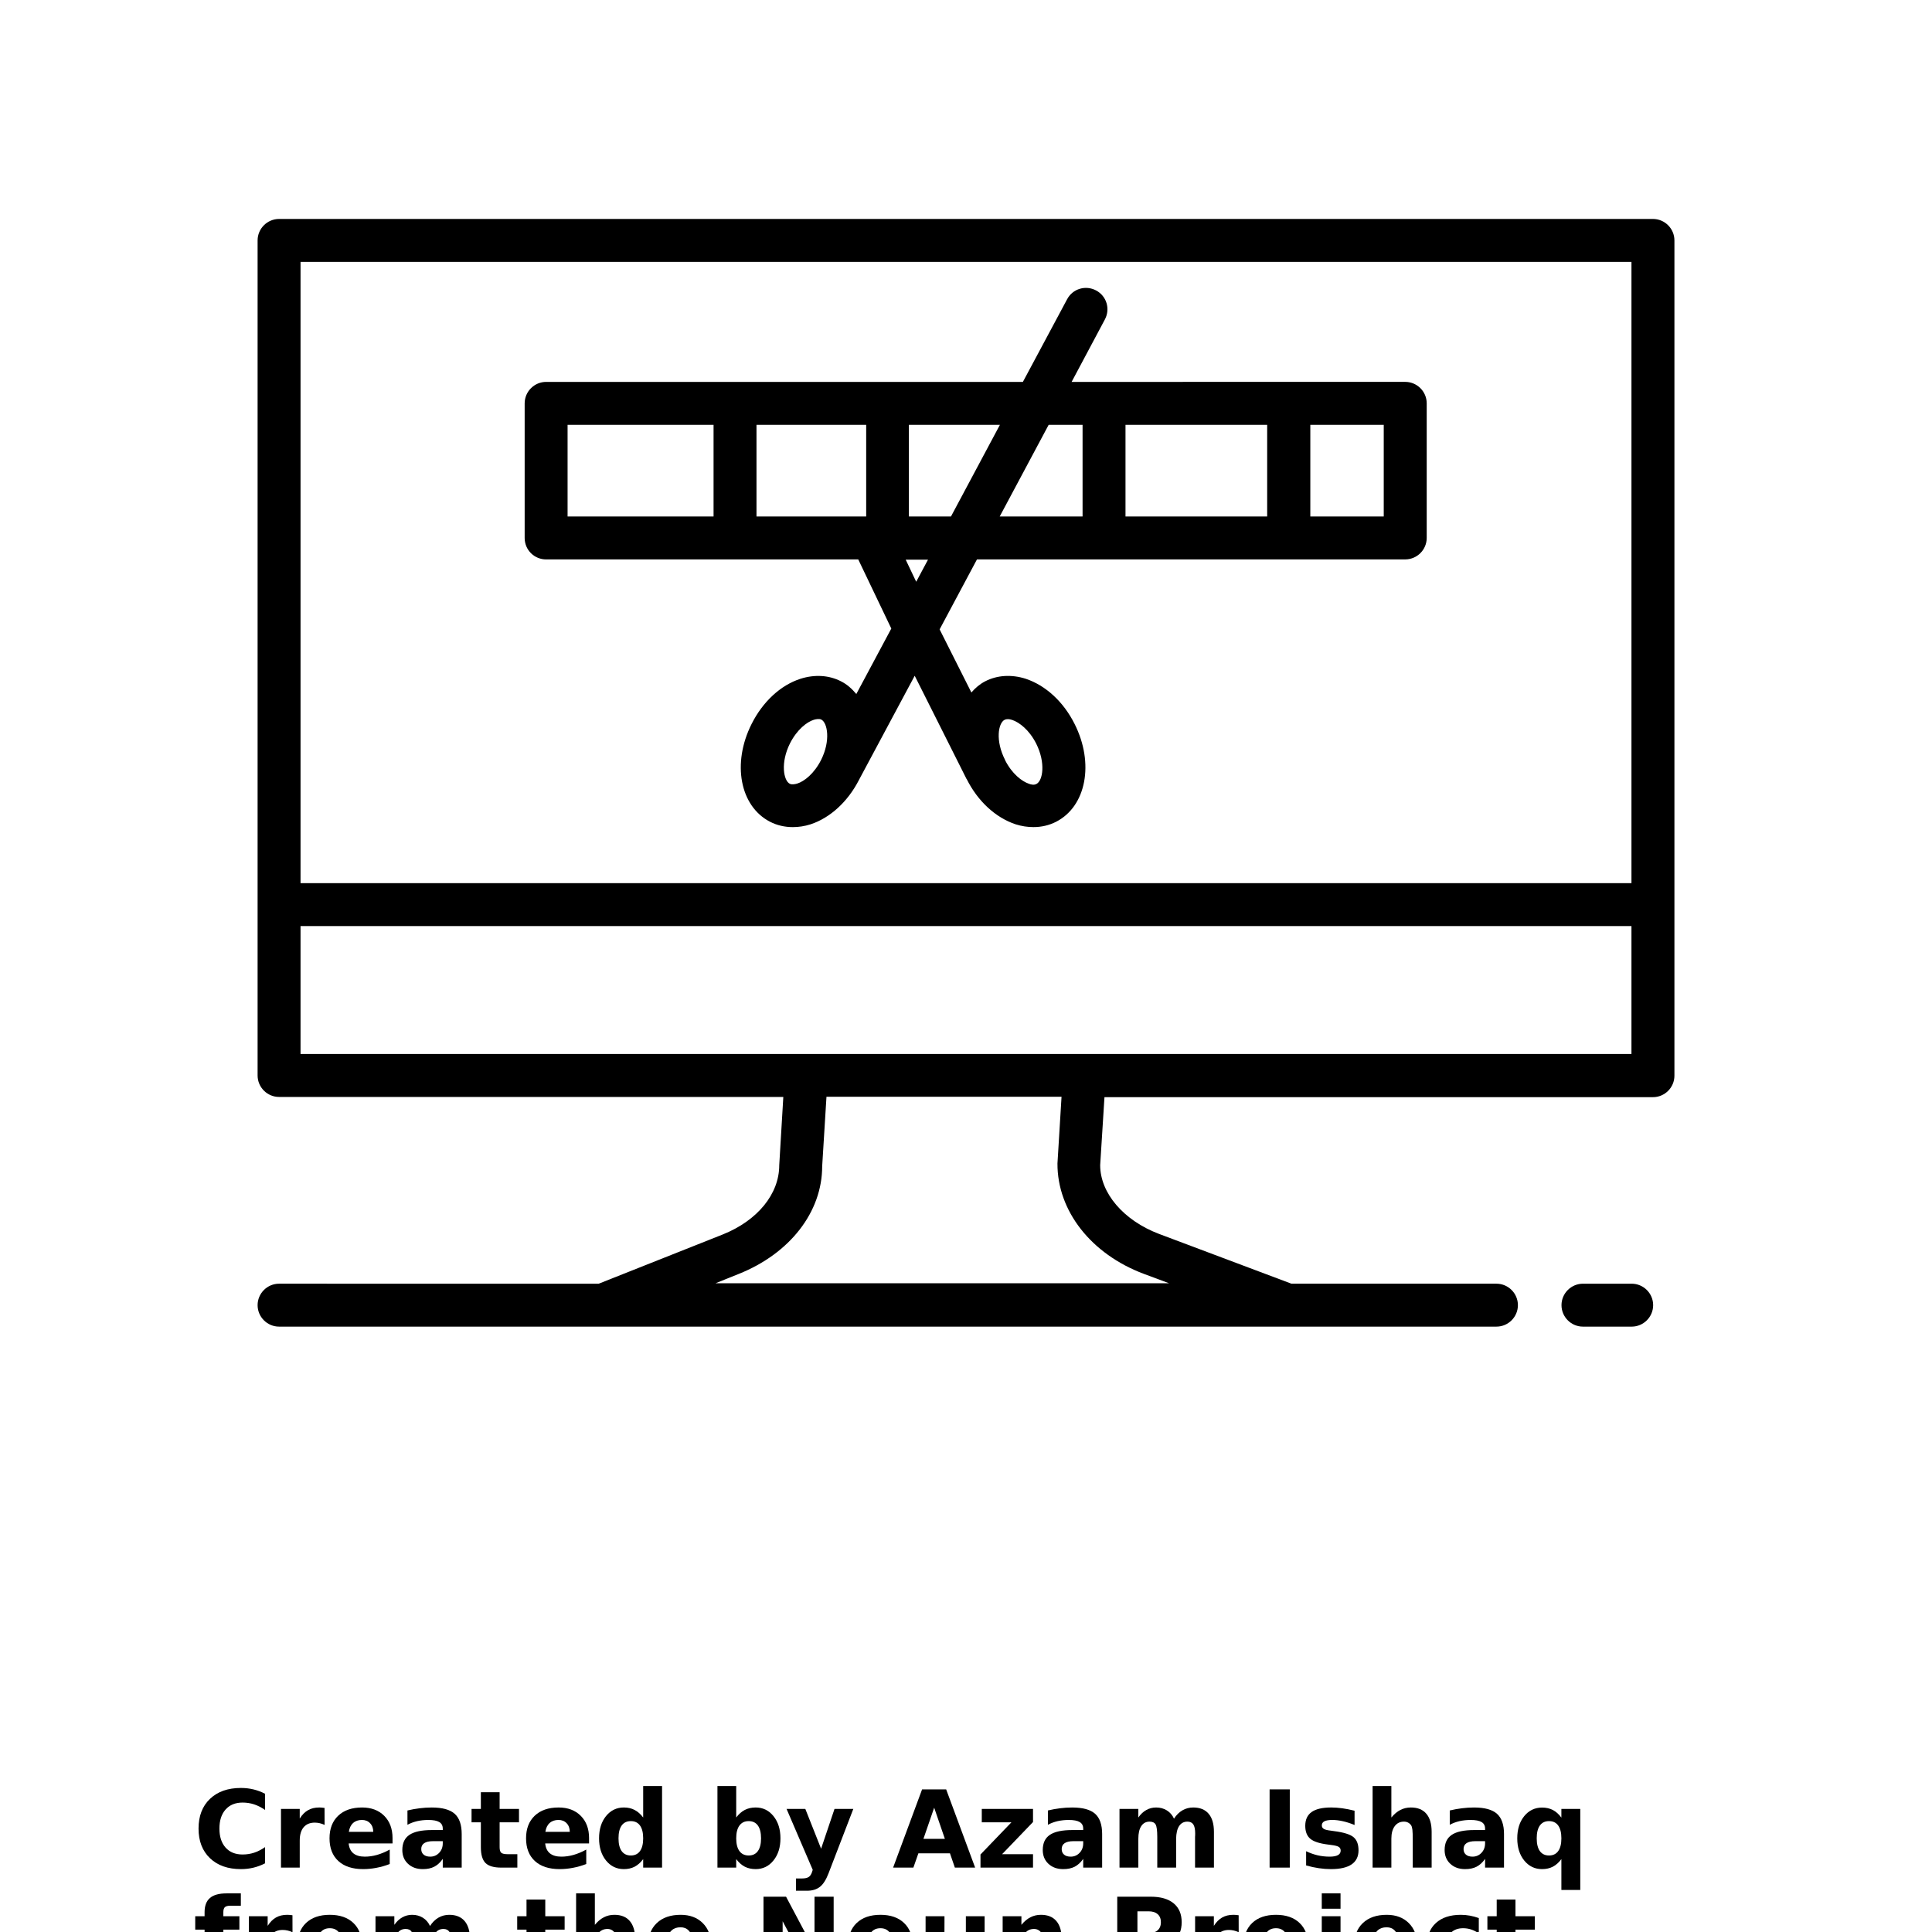 <?xml version="1.0" encoding="UTF-8"?>
<svg width="700pt" height="700pt" version="1.1" viewBox="0 0 700 700" xmlns="http://www.w3.org/2000/svg" xmlns:xlink="http://www.w3.org/1999/xlink">
 <defs>
  <symbol id="w" overflow="visible">
   <path d="m26.047-1.562c-1.336 0.699-2.731 1.227-4.188 1.578-1.461 0.352-2.981 0.531-4.562 0.531-4.719 0-8.461-1.316-11.219-3.953-2.762-2.644-4.141-6.223-4.141-10.734 0-4.539 1.379-8.129 4.141-10.766 2.758-2.633 6.5-3.953 11.219-3.953 1.582 0 3.102 0.18 4.562 0.531 1.457 0.355 2.852 0.883 4.188 1.578v5.859c-1.355-0.926-2.688-1.602-4-2.031-1.312-0.426-2.699-0.641-4.156-0.641-2.617 0-4.668 0.84-6.156 2.516-1.492 1.668-2.234 3.969-2.234 6.906 0 2.918 0.742 5.215 2.234 6.891 1.488 1.668 3.539 2.5 6.156 2.5 1.457 0 2.844-0.211 4.156-0.641 1.312-0.426 2.644-1.102 4-2.031z"/>
  </symbol>
  <symbol id="d" overflow="visible">
   <path d="m19.062-15.469c-0.594-0.281-1.188-0.488-1.781-0.625-0.586-0.133-1.172-0.203-1.766-0.203-1.75 0-3.102 0.562-4.047 1.688-0.938 1.117-1.406 2.719-1.406 4.812v9.797h-6.797v-21.266h6.797v3.484c0.875-1.383 1.879-2.394 3.016-3.031 1.133-0.645 2.488-0.969 4.062-0.969 0.227 0 0.473 0.012 0.734 0.031 0.27 0.023 0.66 0.062 1.172 0.125z"/>
  </symbol>
  <symbol id="a" overflow="visible">
   <path d="m24.5-10.688v1.938h-15.891c0.156 1.594 0.727 2.793 1.719 3.594 0.988 0.793 2.367 1.188 4.141 1.188 1.426 0 2.891-0.207 4.391-0.625 1.5-0.426 3.039-1.07 4.625-1.938v5.234c-1.605 0.617-3.215 1.074-4.828 1.375-1.605 0.312-3.211 0.469-4.812 0.469-3.844 0-6.836-0.973-8.969-2.922-2.137-1.957-3.203-4.703-3.203-8.234 0-3.469 1.047-6.195 3.141-8.188 2.094-1.988 4.977-2.984 8.656-2.984 3.344 0 6.016 1.008 8.016 3.016 2.008 2.012 3.016 4.703 3.016 8.078zm-6.984-2.266c0-1.289-0.383-2.332-1.141-3.125-0.75-0.789-1.734-1.188-2.953-1.188-1.312 0-2.383 0.371-3.203 1.109-0.824 0.742-1.34 1.809-1.547 3.203z"/>
  </symbol>
  <symbol id="c" overflow="visible">
   <path d="m12.797-9.578c-1.418 0-2.484 0.246-3.203 0.734-0.711 0.48-1.062 1.188-1.062 2.125 0 0.855 0.285 1.527 0.859 2.016 0.57 0.492 1.375 0.734 2.406 0.734 1.27 0 2.344-0.457 3.219-1.375 0.875-0.914 1.312-2.066 1.312-3.453v-0.781zm10.391-2.562v12.141h-6.859v-3.156c-0.906 1.293-1.934 2.234-3.078 2.828-1.137 0.582-2.523 0.875-4.156 0.875-2.199 0-3.984-0.641-5.359-1.922s-2.062-2.945-2.062-5c0-2.5 0.852-4.328 2.562-5.484 1.719-1.164 4.414-1.75 8.094-1.75h4v-0.531c0-1.082-0.43-1.875-1.281-2.375-0.844-0.5-2.164-0.75-3.953-0.75-1.461 0-2.82 0.148-4.078 0.438-1.25 0.293-2.414 0.73-3.484 1.312v-5.188c1.457-0.352 2.922-0.617 4.391-0.797 1.469-0.188 2.938-0.281 4.406-0.281 3.832 0 6.598 0.758 8.297 2.266 1.707 1.512 2.562 3.969 2.562 7.375z"/>
  </symbol>
  <symbol id="b" overflow="visible">
   <path d="m10.688-27.312v6.047h7.016v4.859h-7.016v9.016c0 0.992 0.195 1.664 0.594 2.016 0.395 0.344 1.172 0.516 2.328 0.516h3.5v4.859h-5.828c-2.688 0-4.594-0.555-5.719-1.672-1.117-1.125-1.672-3.031-1.672-5.719v-9.016h-3.375v-4.859h3.375v-6.047z"/>
  </symbol>
  <symbol id="k" overflow="visible">
   <path d="m17.734-18.156v-11.391h6.844v29.547h-6.844v-3.078c-0.938 1.25-1.969 2.168-3.094 2.75s-2.43 0.875-3.906 0.875c-2.625 0-4.781-1.039-6.469-3.125-1.68-2.082-2.516-4.758-2.516-8.031 0-3.281 0.836-5.961 2.516-8.047 1.688-2.082 3.844-3.125 6.469-3.125 1.469 0 2.766 0.297 3.891 0.891 1.133 0.586 2.172 1.496 3.109 2.734zm-4.484 13.766c1.457 0 2.566-0.531 3.328-1.594 0.77-1.062 1.156-2.602 1.156-4.625 0-2.031-0.387-3.578-1.156-4.641-0.762-1.062-1.871-1.594-3.328-1.594-1.438 0-2.543 0.531-3.312 1.594-0.762 1.062-1.141 2.609-1.141 4.641 0 2.023 0.379 3.562 1.141 4.625 0.77 1.062 1.875 1.594 3.312 1.594z"/>
  </symbol>
  <symbol id="j" overflow="visible">
   <path d="m14.578-4.391c1.457 0 2.566-0.531 3.328-1.594 0.77-1.062 1.156-2.602 1.156-4.625 0-2.031-0.387-3.578-1.156-4.641-0.762-1.062-1.871-1.594-3.328-1.594-1.449 0-2.562 0.539-3.344 1.609-0.781 1.062-1.172 2.606-1.172 4.625 0 2.012 0.391 3.555 1.172 4.625 0.781 1.062 1.895 1.594 3.344 1.594zm-4.516-13.766c0.938-1.238 1.973-2.148 3.109-2.734 1.145-0.594 2.457-0.891 3.938-0.891 2.625 0 4.773 1.043 6.453 3.125 1.688 2.086 2.531 4.766 2.531 8.047 0 3.273-0.844 5.949-2.531 8.031-1.68 2.086-3.828 3.125-6.453 3.125-1.48 0-2.793-0.293-3.938-0.875-1.137-0.594-2.172-1.508-3.109-2.75v3.078h-6.797v-29.547h6.797z"/>
  </symbol>
  <symbol id="i" overflow="visible">
   <path d="m0.469-21.266h6.797l5.719 14.422 4.859-14.422h6.812l-8.953 23.281c-0.898 2.363-1.945 4.016-3.141 4.953-1.199 0.945-2.777 1.422-4.734 1.422h-3.938v-4.453h2.125c1.156 0 1.992-0.188 2.516-0.562 0.531-0.367 0.941-1.023 1.234-1.969l0.188-0.594z"/>
  </symbol>
  <symbol id="h" overflow="visible">
   <path d="m20.781-5.172h-11.438l-1.812 5.172h-7.344l10.5-28.344h8.719l10.5 28.344h-7.344zm-9.609-5.25h7.766l-3.875-11.281z"/>
  </symbol>
  <symbol id="v" overflow="visible">
   <path d="m2.219-21.266h18.562v4.75l-11.203 11.656h11.203v4.859h-19.031v-4.75l11.203-11.656h-10.734z"/>
  </symbol>
  <symbol id="g" overflow="visible">
   <path d="m22.984-17.734c0.852-1.32 1.867-2.328 3.047-3.016 1.188-0.688 2.492-1.031 3.922-1.031 2.438 0 4.297 0.758 5.578 2.266 1.281 1.5 1.922 3.688 1.922 6.562v12.953h-6.844v-11.094c0.008-0.164 0.02-0.336 0.031-0.516 0.008-0.176 0.016-0.426 0.016-0.75 0-1.508-0.227-2.602-0.672-3.281-0.449-0.676-1.164-1.016-2.141-1.016-1.293 0-2.293 0.531-3 1.594-0.699 1.062-1.062 2.606-1.094 4.625v10.438h-6.828v-11.094c0-2.352-0.203-3.867-0.609-4.547-0.406-0.676-1.133-1.016-2.172-1.016-1.305 0-2.309 0.539-3.016 1.609-0.711 1.074-1.062 2.602-1.062 4.578v10.469h-6.828v-21.266h6.828v3.109c0.832-1.195 1.789-2.098 2.875-2.703 1.082-0.613 2.273-0.922 3.578-0.922 1.469 0 2.766 0.355 3.891 1.062 1.133 0.711 1.992 1.703 2.578 2.984z"/>
  </symbol>
  <symbol id="u" overflow="visible">
   <path d="m3.562-28.344h7.312v28.344h-7.312z"/>
  </symbol>
  <symbol id="t" overflow="visible">
   <path d="m19.875-20.609v5.172c-1.449-0.602-2.852-1.055-4.203-1.359-1.355-0.312-2.637-0.469-3.844-0.469-1.293 0-2.25 0.164-2.875 0.484-0.625 0.324-0.938 0.824-0.938 1.5 0 0.543 0.234 0.961 0.703 1.25 0.477 0.293 1.332 0.508 2.562 0.641l1.188 0.172c3.488 0.449 5.832 1.18 7.031 2.188 1.207 1.012 1.812 2.602 1.812 4.766 0 2.262-0.84 3.965-2.516 5.109-1.668 1.137-4.164 1.703-7.484 1.703-1.406 0-2.859-0.109-4.359-0.328s-3.043-0.551-4.625-1v-5.156c1.363 0.656 2.754 1.152 4.172 1.484 1.426 0.324 2.875 0.484 4.344 0.484 1.332 0 2.332-0.18 3-0.547 0.664-0.363 1-0.91 1-1.641 0-0.602-0.23-1.051-0.688-1.344-0.461-0.301-1.383-0.535-2.766-0.703l-1.188-0.156c-3.031-0.375-5.156-1.07-6.375-2.094-1.211-1.031-1.812-2.594-1.812-4.688 0-2.25 0.77-3.914 2.312-5 1.539-1.094 3.91-1.641 7.109-1.641 1.25 0 2.562 0.094 3.938 0.281 1.383 0.188 2.883 0.484 4.5 0.891z"/>
  </symbol>
  <symbol id="f" overflow="visible">
   <path d="m24.656-12.953v12.953h-6.844v-9.875c0-1.863-0.043-3.141-0.125-3.828-0.086-0.695-0.227-1.211-0.422-1.547-0.273-0.438-0.637-0.781-1.094-1.031-0.449-0.25-0.965-0.375-1.547-0.375-1.418 0-2.531 0.547-3.344 1.641s-1.219 2.609-1.219 4.547v10.469h-6.797v-29.547h6.797v11.391c1.031-1.238 2.117-2.148 3.266-2.734 1.156-0.594 2.426-0.891 3.812-0.891 2.457 0 4.32 0.758 5.594 2.266 1.281 1.5 1.922 3.688 1.922 6.562z"/>
  </symbol>
  <symbol id="s" overflow="visible">
   <path d="m13.25-16.844c-1.438 0-2.543 0.531-3.312 1.594-0.762 1.062-1.141 2.609-1.141 4.641 0 2.023 0.379 3.562 1.141 4.625 0.77 1.062 1.875 1.594 3.312 1.594 1.457 0 2.566-0.531 3.328-1.594 0.77-1.062 1.156-2.602 1.156-4.625 0-2.031-0.387-3.578-1.156-4.641-0.762-1.062-1.871-1.594-3.328-1.594zm4.484 13.766c-0.938 1.25-1.969 2.168-3.094 2.75s-2.43 0.875-3.906 0.875c-2.625 0-4.781-1.039-6.469-3.125-1.68-2.082-2.516-4.758-2.516-8.031 0-3.281 0.836-5.957 2.516-8.031 1.688-2.07 3.844-3.109 6.469-3.109 1.477 0 2.781 0.293 3.906 0.875 1.125 0.586 2.156 1.508 3.094 2.766v-3.156h6.844v29.359h-6.844z"/>
  </symbol>
  <symbol id="r" overflow="visible">
   <path d="m17.266-29.547v4.469h-3.766c-0.961 0-1.633 0.172-2.016 0.516-0.375 0.344-0.562 0.949-0.562 1.812v1.484h5.812v4.859h-5.812v16.406h-6.797v-16.406h-3.391v-4.859h3.391v-1.484c0-2.312 0.645-4.019 1.938-5.125 1.289-1.113 3.289-1.672 6-1.672z"/>
  </symbol>
  <symbol id="e" overflow="visible">
   <path d="m13.391-16.922c-1.512 0-2.664 0.543-3.453 1.625-0.793 1.086-1.188 2.648-1.188 4.688 0 2.031 0.395 3.59 1.188 4.672 0.789 1.086 1.941 1.625 3.453 1.625 1.477 0 2.609-0.539 3.391-1.625 0.789-1.082 1.188-2.641 1.188-4.672 0-2.039-0.398-3.602-1.188-4.688-0.781-1.082-1.914-1.625-3.391-1.625zm0-4.859c3.656 0 6.508 0.992 8.562 2.969 2.062 1.969 3.094 4.703 3.094 8.203 0 3.492-1.031 6.227-3.094 8.203-2.055 1.969-4.906 2.953-8.562 2.953-3.68 0-6.555-0.984-8.625-2.953-2.062-1.977-3.094-4.711-3.094-8.203 0-3.5 1.031-6.234 3.094-8.203 2.07-1.977 4.945-2.969 8.625-2.969z"/>
  </symbol>
  <symbol id="q" overflow="visible">
   <path d="m3.562-28.344h8.172l10.312 19.438v-19.438h6.938v28.344h-8.172l-10.312-19.453v19.453h-6.938z"/>
  </symbol>
  <symbol id="p" overflow="visible">
   <path d="m3.031-8.281v-12.984h6.844v2.125c0 1.156-0.008 2.606-0.016 4.344-0.012 1.742-0.016 2.902-0.016 3.484 0 1.711 0.039 2.938 0.125 3.688 0.094 0.75 0.242 1.297 0.453 1.641 0.281 0.449 0.645 0.793 1.094 1.031 0.445 0.242 0.961 0.359 1.547 0.359 1.414 0 2.531-0.539 3.344-1.625 0.812-1.094 1.219-2.609 1.219-4.547v-10.5h6.797v21.266h-6.797v-3.078c-1.031 1.242-2.121 2.156-3.266 2.75-1.148 0.582-2.406 0.875-3.781 0.875-2.461 0-4.336-0.75-5.625-2.25-1.281-1.508-1.922-3.703-1.922-6.578z"/>
  </symbol>
  <symbol id="o" overflow="visible">
   <path d="m24.656-12.953v12.953h-6.844v-9.906c0-1.844-0.043-3.109-0.125-3.797-0.086-0.695-0.227-1.211-0.422-1.547-0.273-0.438-0.637-0.781-1.094-1.031-0.449-0.25-0.965-0.375-1.547-0.375-1.418 0-2.531 0.547-3.344 1.641s-1.219 2.609-1.219 4.547v10.469h-6.797v-21.266h6.797v3.109c1.031-1.238 2.117-2.148 3.266-2.734 1.156-0.594 2.426-0.891 3.812-0.891 2.457 0 4.32 0.758 5.594 2.266 1.281 1.5 1.922 3.688 1.922 6.562z"/>
  </symbol>
  <symbol id="n" overflow="visible">
   <path d="m3.562-28.344h12.141c3.602 0 6.367 0.805 8.297 2.406 1.938 1.594 2.906 3.871 2.906 6.828 0 2.981-0.969 5.273-2.906 6.875-1.93 1.594-4.695 2.391-8.297 2.391h-4.828v9.844h-7.312zm7.312 5.297v7.906h4.047c1.414 0 2.508-0.344 3.281-1.031 0.781-0.688 1.172-1.664 1.172-2.938 0-1.258-0.391-2.227-1.172-2.906-0.773-0.688-1.867-1.031-3.281-1.031z"/>
  </symbol>
  <symbol id="m" overflow="visible">
   <path d="m3.266-21.266h6.797v20.891c0 2.844-0.684 5.016-2.047 6.516-1.367 1.5-3.352 2.25-5.953 2.25h-3.359v-4.453h1.188c1.289 0 2.176-0.293 2.656-0.875 0.477-0.586 0.719-1.73 0.719-3.438zm0-8.281h6.797v5.547h-6.797z"/>
  </symbol>
  <symbol id="l" overflow="visible">
   <path d="m20.453-20.609v5.547c-0.93-0.633-1.855-1.102-2.781-1.406-0.93-0.301-1.891-0.453-2.891-0.453-1.906 0-3.391 0.559-4.453 1.672-1.055 1.105-1.578 2.652-1.578 4.641 0 1.98 0.523 3.527 1.578 4.641 1.062 1.105 2.547 1.656 4.453 1.656 1.062 0 2.066-0.156 3.016-0.469 0.957-0.32 1.844-0.789 2.656-1.406v5.562c-1.062 0.398-2.141 0.688-3.234 0.875-1.094 0.195-2.195 0.297-3.297 0.297-3.836 0-6.836-0.984-9-2.953-2.168-1.969-3.25-4.703-3.25-8.203 0-3.508 1.082-6.25 3.25-8.219 2.164-1.969 5.164-2.953 9-2.953 1.113 0 2.211 0.102 3.297 0.297 1.082 0.199 2.16 0.492 3.234 0.875z"/>
  </symbol>
 </defs>
 <g>
  <path d="m591.19 465.11h-17.656c-4.277 0-7.777 3.5-7.777 7.777 0 4.277 3.5 7.777 7.777 7.777h17.656c4.277 0 7.777-3.5 7.777-7.777 0-4.277-3.5-7.777-7.777-7.777z"/>
  <path d="m598.89 79.332h-497.78c-4.277 0-7.777 3.5-7.777 7.777v302.56c0 4.277 3.5 7.777 7.777 7.777h182.7l-1.477 24.734c0 10.422-7.856 20.066-20.535 25.121l-44.879 17.812-115.81-0.004c-4.277 0-7.777 3.5-7.777 7.777 0 4.277 3.5 7.777 7.777 7.777h441.08c4.277 0 7.777-3.5 7.777-7.777 0-4.277-3.5-7.777-7.777-7.777h-74.277l-47.988-18.043c-12.91-4.898-21.312-14.855-21.312-24.891l1.555-24.656 198.73 0.004c4.277 0 7.777-3.5 7.777-7.777v-302.64c0-4.277-3.5-7.777-7.777-7.777zm-7.781 15.559v225.09l-482.22-0.004v-225.09zm-176.71 366.64 9.18 3.422h-164.34l8.32-3.344c18.746-7.465 30.332-22.555 30.332-39.043l1.555-25.199h85.168l-1.477 24.188c-0.078 17.188 12.211 32.82 31.266 39.977zm-21.621-79.645h-283.89v-46.355h482.22v46.355z"/>
  <path d="m197.87 202.69h113.09l11.977 25.043-12.68 23.723c-1.555-1.867-3.344-3.5-5.523-4.59-4.356-2.254-9.566-2.566-14.699-0.934-7.234 2.332-13.688 8.32-17.734 16.41-7.156 14.234-4.199 29.789 6.688 35.391 2.566 1.32 5.367 1.945 8.246 1.945 2.102 0 4.277-0.312 6.457-1.012 7.078-2.332 13.457-8.168 17.5-16.023 0-0.078 0.078-0.078 0.078-0.156l20.145-37.645 18.746 37.332s0 0.078 0.078 0.078c4.043 8.09 10.5 14 17.734 16.41 2.18 0.699 4.356 1.012 6.457 1.012 2.879 0 5.68-0.621 8.246-1.945 10.891-5.602 13.844-21.156 6.688-35.391-4.043-8.09-10.5-14-17.734-16.41-5.133-1.633-10.344-1.32-14.699 0.934-1.945 1.012-3.578 2.41-4.977 4.043l-11.512-22.867 13.535-25.355h155.17c4.277 0 7.777-3.5 7.777-7.777v-48.766c0-4.277-3.5-7.777-7.777-7.777l-120.88 0.008 12.055-22.633c2.023-3.812 0.621-8.477-3.188-10.5-3.812-2.023-8.477-0.621-10.5 3.188l-16.023 29.945h-172.74c-4.277 0-7.777 3.5-7.777 7.777v48.766c0 4.356 3.5 7.777 7.777 7.777zm166.13 58.102c0.312-0.156 0.699-0.234 1.168-0.234 0.543 0 1.168 0.156 1.633 0.312 2.488 0.855 6.066 3.5 8.633 8.555 3.5 7 2.41 13.457 0.078 14.621-0.855 0.465-1.945 0.234-2.723-0.078-2.488-0.855-6.066-3.5-8.633-8.555v-0.078c-3.578-7-2.488-13.375-0.156-14.543zm-89.91-73.656v-33.211h39.746v33.211zm14.777 96.758c-0.777 0.234-1.945 0.465-2.723 0.078-2.254-1.168-3.422-7.621 0.078-14.621 2.566-5.055 6.144-7.777 8.633-8.555 0.777-0.234 1.945-0.465 2.723-0.078 2.254 1.168 3.422 7.621-0.078 14.621-2.566 5.055-6.144 7.773-8.633 8.555zm43.09-73.113-3.812-8.012h8.09zm75.832-23.645v-33.211h51.332v33.211zm93.566 0h-26.602v-33.211h26.602zm-109.12-33.211v33.211h-30.023l17.734-33.211zm-47.68 33.211h-15.246v-33.211h32.977zm-138.91-33.211h52.891v33.211h-52.891z"/>
  <use x="70" y="676.668" xlink:href="#w"/>
  <use x="98.539" y="676.668" xlink:href="#d"/>
  <use x="117.719" y="676.668" xlink:href="#a"/>
  <use x="144.094" y="676.668" xlink:href="#c"/>
  <use x="170.336" y="676.668" xlink:href="#b"/>
  <use x="188.926" y="676.668" xlink:href="#a"/>
  <use x="215.301" y="676.668" xlink:href="#k"/>
  <use x="256.68" y="676.668" xlink:href="#j"/>
  <use x="284.516" y="676.668" xlink:href="#i"/>
  <use x="323.406" y="676.668" xlink:href="#h"/>
  <use x="353.5" y="676.668" xlink:href="#v"/>
  <use x="376.137" y="676.668" xlink:href="#c"/>
  <use x="402.379" y="676.668" xlink:href="#g"/>
  <use x="456.438" y="676.668" xlink:href="#u"/>
  <use x="470.91" y="676.668" xlink:href="#t"/>
  <use x="494.055" y="676.668" xlink:href="#f"/>
  <use x="521.742" y="676.668" xlink:href="#c"/>
  <use x="547.984" y="676.668" xlink:href="#s"/>
  <use x="70" y="715.555" xlink:href="#r"/>
  <use x="86.918" y="715.555" xlink:href="#d"/>
  <use x="106.098" y="715.555" xlink:href="#e"/>
  <use x="132.816" y="715.555" xlink:href="#g"/>
  <use x="186.875" y="715.555" xlink:href="#b"/>
  <use x="205.465" y="715.555" xlink:href="#f"/>
  <use x="233.152" y="715.555" xlink:href="#a"/>
  <use x="273.066" y="715.555" xlink:href="#q"/>
  <use x="305.613" y="715.555" xlink:href="#e"/>
  <use x="332.328" y="715.555" xlink:href="#p"/>
  <use x="360.016" y="715.555" xlink:href="#o"/>
  <use x="401.238" y="715.555" xlink:href="#n"/>
  <use x="429.742" y="715.555" xlink:href="#d"/>
  <use x="448.918" y="715.555" xlink:href="#e"/>
  <use x="475.637" y="715.555" xlink:href="#m"/>
  <use x="488.969" y="715.555" xlink:href="#a"/>
  <use x="515.344" y="715.555" xlink:href="#l"/>
  <use x="538.395" y="715.555" xlink:href="#b"/>
 </g>
</svg>
